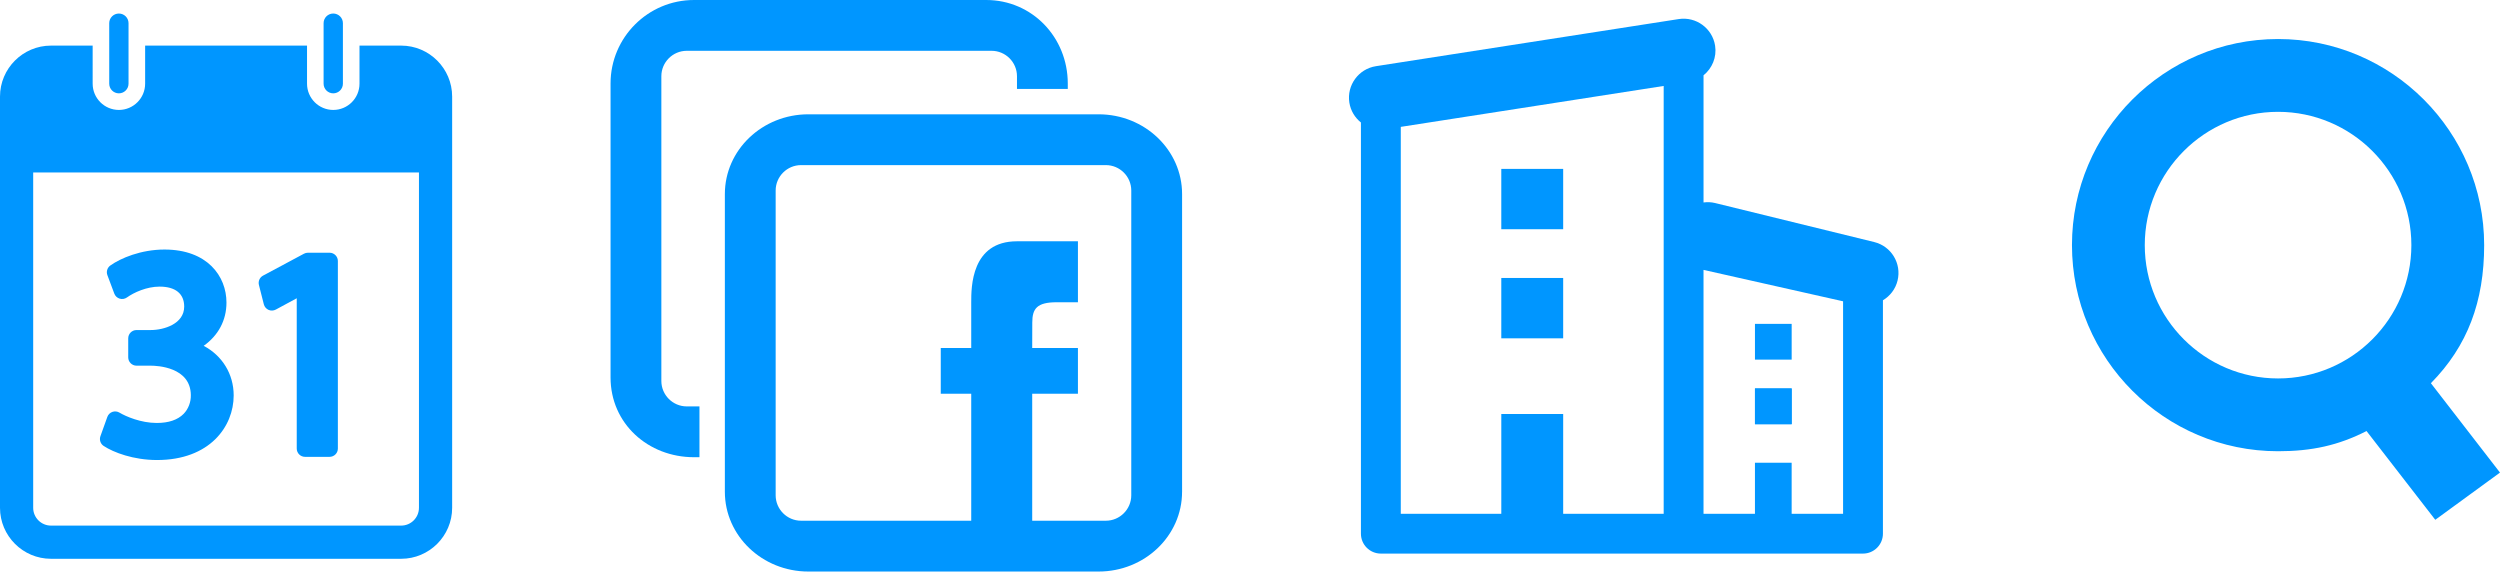 <?xml version="1.0" encoding="utf-8"?>
<!-- Generator: Adobe Illustrator 16.0.0, SVG Export Plug-In . SVG Version: 6.00 Build 0)  -->
<!DOCTYPE svg PUBLIC "-//W3C//DTD SVG 1.1//EN" "http://www.w3.org/Graphics/SVG/1.1/DTD/svg11.dtd">
<svg version="1.1" id="Layer_1" xmlns="http://www.w3.org/2000/svg" xmlns:xlink="http://www.w3.org/1999/xlink" x="0px" y="0px"
	 width="196.838px" height="45px" viewBox="0 0 196.838 45" enable-background="new 0 0 196.838 45" xml:space="preserve">
<g>
	<g>
		<path fill="#0096FF" d="M147.565,19.057l-12.526-3.071c-0.308-0.076-0.616-0.084-0.911-0.045V5.929
			c0.674-0.545,1.053-1.415,0.911-2.332c-0.214-1.37-1.499-2.308-2.867-2.095l-23.836,3.709c-1.37,0.213-2.306,1.497-2.095,2.866
			c0.102,0.645,0.441,1.189,0.912,1.567v32.375c0,0.865,0.701,1.568,1.568,1.568h23.838h14.126c0.865,0,1.568-0.703,1.568-1.568
			V23.642c0.554-0.332,0.985-0.872,1.151-1.549C149.735,20.744,148.91,19.387,147.565,19.057z M110.291,9.989l20.699-3.221V19.29
			v21.162h-7.913v-7.854h-4.872v7.854h-7.914V9.989z M145.116,40.452h-4.05v-4.016h-2.89v4.016h-4.049V21.25l10.988,2.473V40.452z"
			/>
		<rect x="118.205" y="13.298" fill="#0096FF" width="4.872" height="4.75"/>
		<rect x="118.205" y="21.886" fill="#0096FF" width="4.872" height="4.752"/>
		<rect x="138.177" y="25.5" fill="#0096FF" width="2.89" height="2.815"/>
		<rect x="138.177" y="30.588" fill="#0096FF" width="2.89" height="2.815"/>
		<rect x="138.177" y="30.582" fill="#0096FF" width="2.89" height="2.814"/>
	</g>
</g>
<path fill="#0096FF" d="M191.396,30.172c2.891-2.93,4.195-6.438,4.195-10.872c0-8.946-7.278-16.227-16.227-16.227
	s-16.227,7.281-16.227,16.227c0,8.949,7.278,16.228,16.227,16.228c2.649,0,4.753-0.46,6.965-1.59l5.412,6.988l5.096-3.717
	L191.396,30.172z M168.869,19.3c0-5.785,4.708-10.495,10.496-10.495s10.495,4.71,10.495,10.495c0,5.789-4.707,10.497-10.495,10.497
	S168.869,25.089,168.869,19.3z"/>
<g id="facebook_2_">
	<g>
		<path id="facebook_11_" fill="#0096FF" d="M81.271,42.999v-12h3.6v-3.6h-3.6l0.006-2.008c0-1.08,0.361-1.593,1.914-1.593h1.68
			v-4.8c0,0-1.2,0-4.8,0c-3.601,0-3.601,3.6-3.601,4.8s0,3.601,0,3.601h-2.399v3.6h2.399v12"/>
	</g>
</g>
<g id="more_x5F_windows">
	<g>
		<path fill="#0096FF" d="M93.071,38.72c0,3.469-2.943,6.28-6.574,6.28H63.646c-3.631,0-6.574-2.812-6.574-6.28V15.28
			c0-3.469,2.943-6.28,6.574-6.28h22.852c3.631,0,6.574,2.812,6.574,6.28V38.72z M89.071,14.999c0-1.1-0.9-1.999-2-1.999h-0.574
			h-0.426H63.35h-0.278c-1.1,0-2,0.899-2,1.999v0.28v23.146v0.573c0,1.1,0.9,2.001,2,2.001h0.278h23.147h0.574
			c1.1,0,2-0.901,2-2.001v-0.573V15.279V14.999z M77.646,0H54.645c-3.624,0-6.573,2.948-6.573,6.573v23.147
			c0,3.624,2.949,6.279,6.573,6.279h0.427v-4h-0.427h-0.573c-1.1,0-2-0.901-2-2.001v-0.278V6.573V5.999c0-1.1,0.9-1.999,2-1.999
			h0.573h23.14h0.287c1.1,0,2,0.899,2,1.999v0.574V7h4V6.573C84.071,2.948,81.271,0,77.646,0z"/>
	</g>
</g>
<g>
	<g>
		<path fill="#0096FF" d="M8.164,35.113c0.778,0.511,2.345,1.107,4.198,1.107c4.147,0,6.037-2.634,6.037-5.084
			c0-1.696-0.906-3.135-2.362-3.908c1.155-0.819,1.794-2.008,1.794-3.408c0-2.078-1.509-4.173-4.879-4.173
			c-1.847,0-3.451,0.677-4.265,1.257c-0.24,0.171-0.336,0.484-0.231,0.762l0.545,1.454c0.072,0.19,0.229,0.335,0.422,0.394
			c0.194,0.06,0.405,0.024,0.57-0.093c0.551-0.394,1.556-0.855,2.573-0.855c1.249,0,1.937,0.56,1.937,1.573
			c0,1.355-1.579,1.847-2.642,1.847h-1.112c-0.36,0-0.653,0.292-0.653,0.653v1.5c0,0.359,0.293,0.652,0.653,0.652h1.112
			c0.525,0,3.14,0.111,3.165,2.312c0.011,0.563-0.198,1.104-0.569,1.483c-0.468,0.475-1.18,0.716-2.118,0.716
			c-1.244,0-2.431-0.514-2.936-0.816c-0.167-0.1-0.373-0.121-0.556-0.055c-0.185,0.065-0.329,0.21-0.396,0.395l-0.545,1.521
			C7.806,34.632,7.911,34.948,8.164,35.113z"/>
		<path fill="#0096FF" d="M20.773,23.96c0.05,0.194,0.186,0.356,0.37,0.438s0.395,0.071,0.573-0.023l1.648-0.891v11.834
			c0,0.36,0.293,0.652,0.653,0.652h1.932c0.36,0,0.653-0.292,0.653-0.652V20.551c0-0.36-0.293-0.653-0.653-0.653h-1.704
			c-0.107,0-0.213,0.025-0.308,0.076l-3.227,1.727c-0.265,0.142-0.398,0.446-0.324,0.736L20.773,23.96z"/>
		<path fill="#0096FF" d="M31.586,3.591h-3.281v2.998c0,1.14-0.926,2.067-2.066,2.067c-1.139,0-2.065-0.927-2.065-2.067V3.591
			H11.427v2.998c0,1.14-0.928,2.067-2.066,2.067c-1.14,0-2.066-0.927-2.066-2.067V3.591h-3.28C1.801,3.591,0,5.392,0,7.604v32.378
			c0,2.212,1.801,4.014,4.014,4.014h27.572c2.213,0,4.014-1.801,4.014-4.014V7.604C35.6,5.392,33.799,3.591,31.586,3.591z
			 M32.986,39.982c0,0.772-0.628,1.401-1.4,1.401H4.014c-0.773,0-1.401-0.629-1.401-1.401V13.579h30.374V39.982z"/>
		<path fill="#0096FF" d="M9.36,7.349c0.42,0,0.76-0.34,0.76-0.761V3.591V1.826c0-0.42-0.34-0.76-0.76-0.76S8.6,1.406,8.6,1.826
			v1.765v2.998C8.6,7.009,8.94,7.349,9.36,7.349z"/>
		<path fill="#0096FF" d="M26.238,7.349c0.421,0,0.761-0.34,0.761-0.761V1.826c0-0.42-0.34-0.761-0.761-0.761
			c-0.42,0-0.76,0.34-0.76,0.76v4.763C25.479,7.009,25.818,7.349,26.238,7.349z"/>
	</g>
</g>
</svg>
